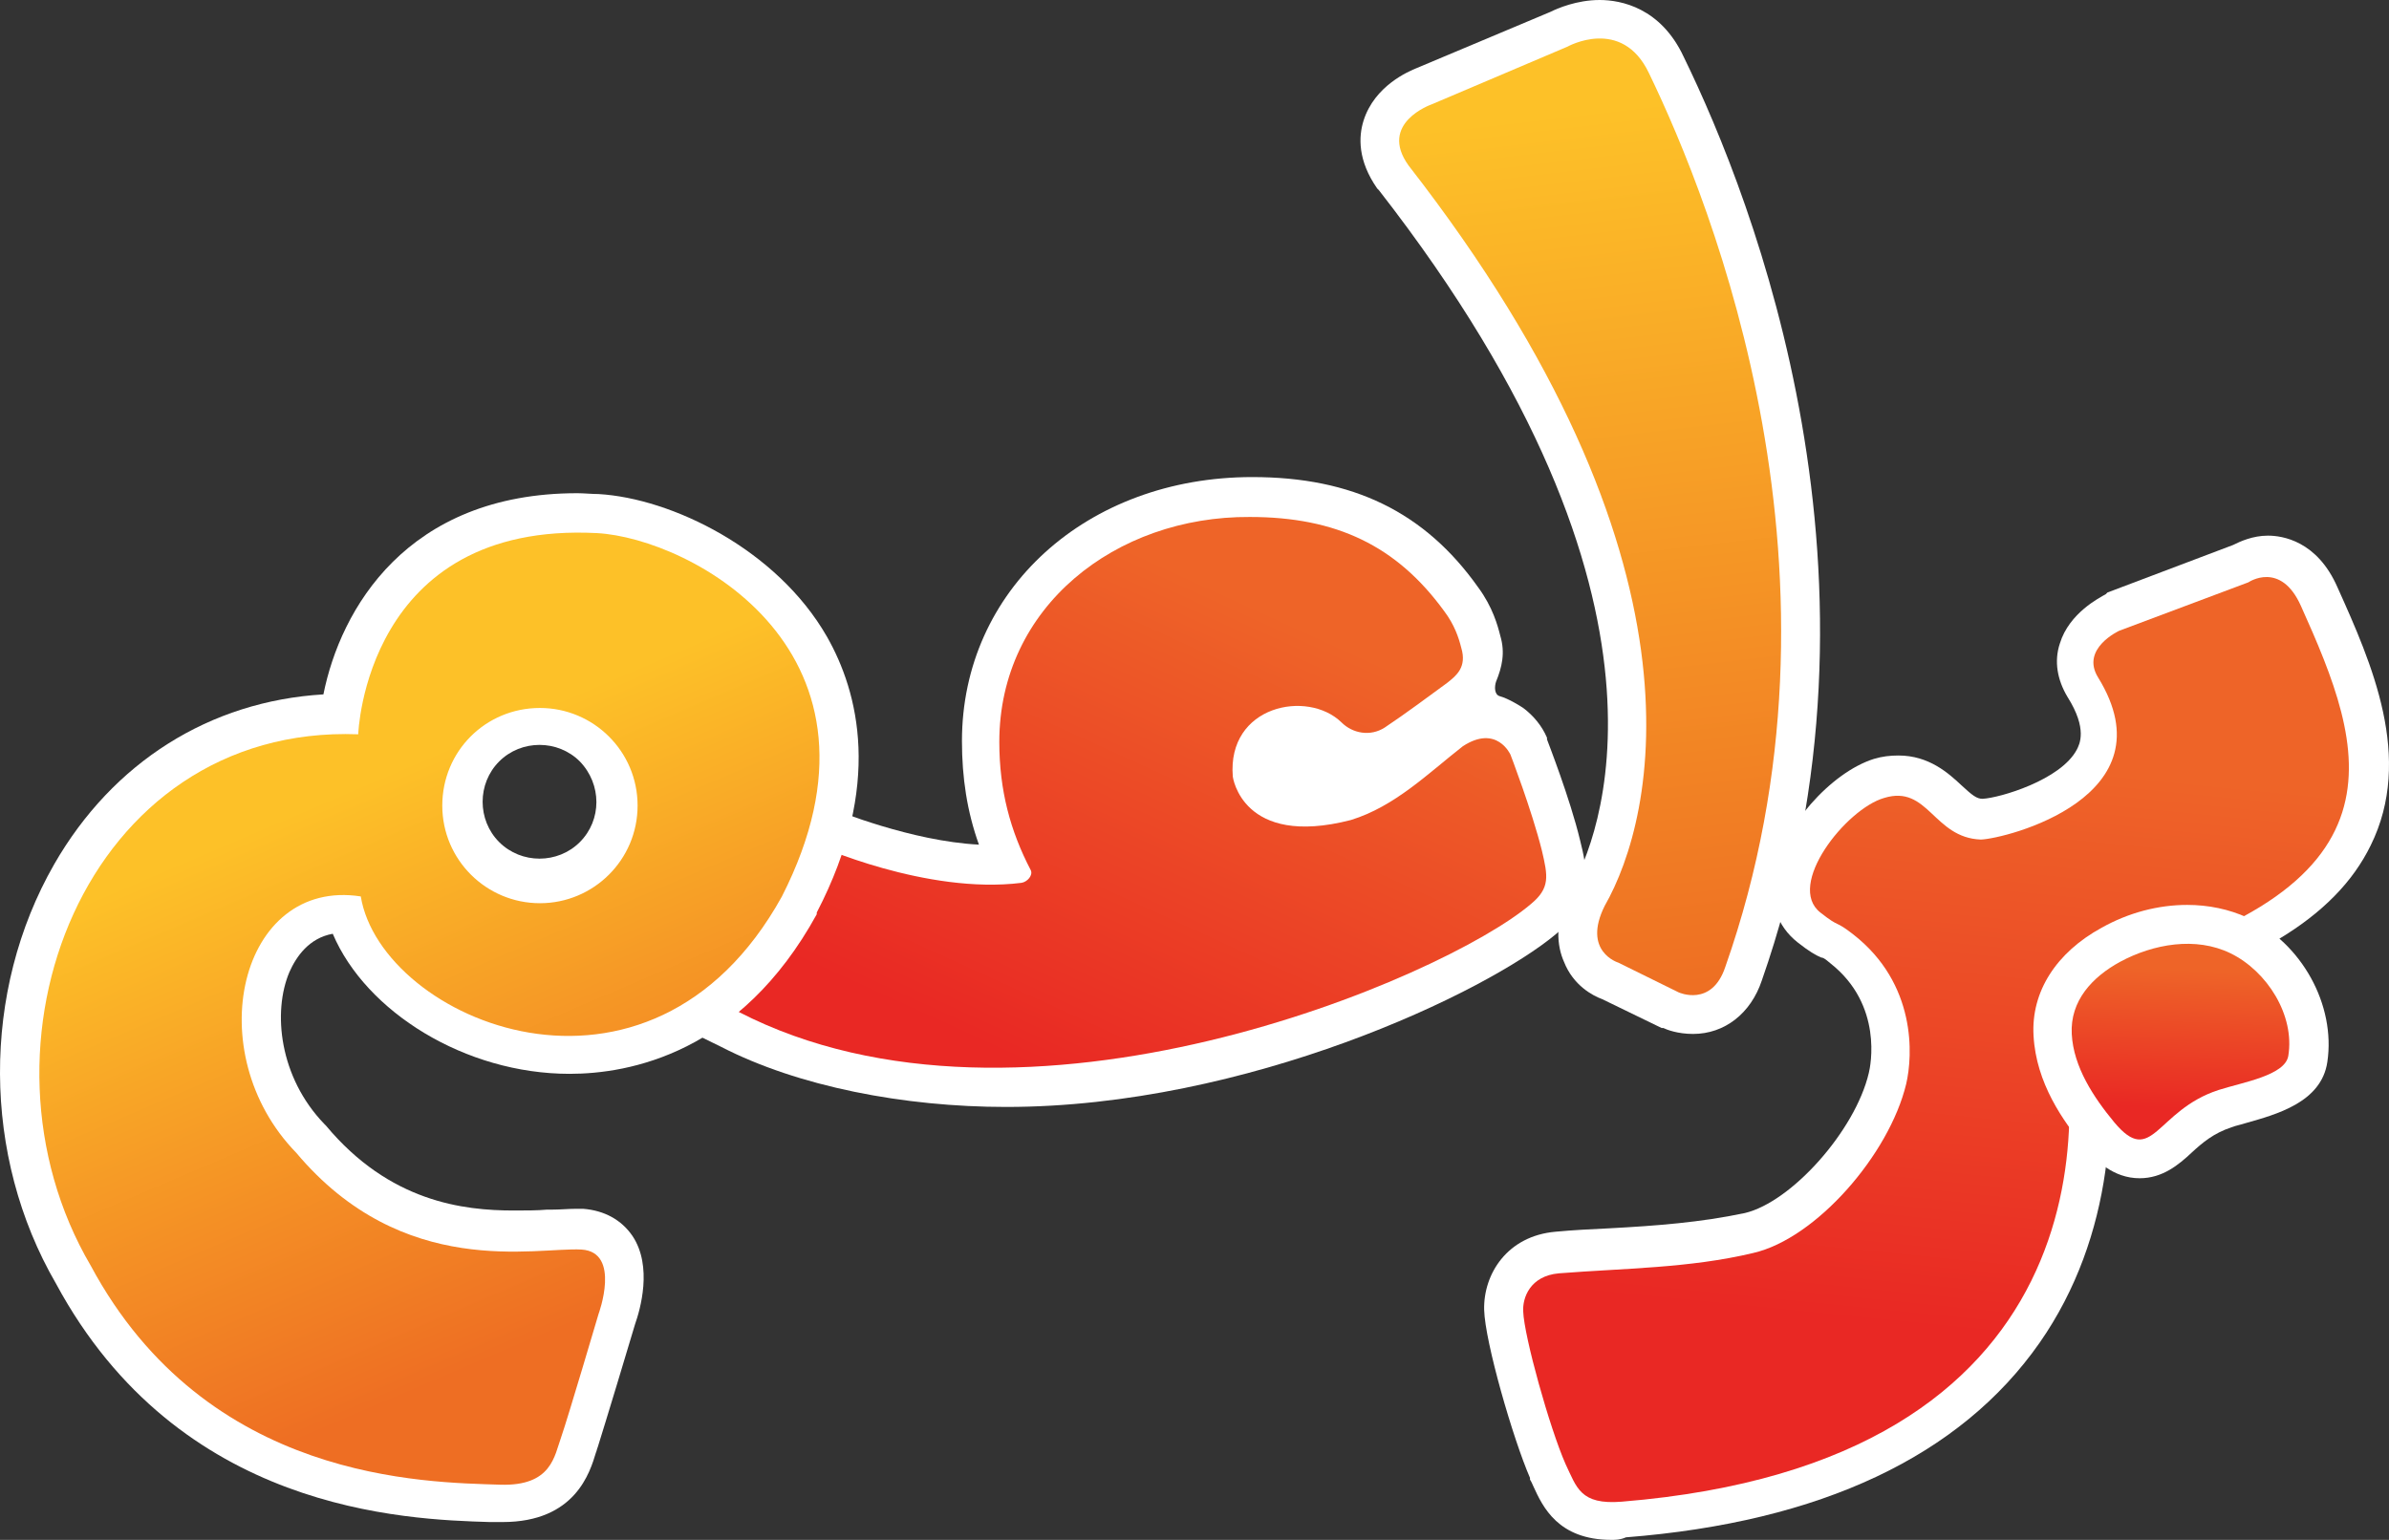 <svg id="f" version="1.1" viewBox="0 0 281.35 181.4" xml:space="preserve" xmlns="http://www.w3.org/2000/svg"><rect x="0" y="0" width="281.35" height="181.4" fill="#333333" stroke="none"/><style id="g" type="text/css">
	.st0{fill:#FFFFFF;}
	.st1{fill:url(#e);}
	.st2{fill:url(#d);}
	.st3{fill:url(#c);}
	.st4{fill:url(#b);}
	.st5{fill:url(#a);}
</style><g id="h" transform="translate(-.312 -2.6)"><g id="i"><path id="j" class="st0" d="m118.8 133c-12 0-24.5-2.4-33.6-7.1l-5.3-2.6 3.3-3.4 9.1-19.7 2-4.4 4.3 2.2c0.1 0 9 3.7 17 4.1-1.4-3.9-2-7.9-2-12.2 0-17.8 14.7-31.1 34.2-31.1 11.8 0 20.3 4.1 26.6 13 1.7 2.3 2.3 4.5 2.6 5.7 0.6 2 0.2 3.7-0.5 5.4-0.2 0.6-0.2 1.5 0.4 1.7 1.1 0.3 2.5 1.2 2.8 1.4 1.2 0.9 2.2 2.1 2.8 3.5v0.2c0.1 0.3 2.7 6.9 3.9 11.9 0.8 3.2 1.7 7.1-2.8 11-8.2 6.9-36.4 20.4-64.8 20.4z" fill="#fff"/></g><g id="k"><path id="l" class="st0" d="m199.7 124.4c-1.8 0-3.1-0.5-3.5-0.7h-0.2l-7-3.4c-1.1-0.4-3.4-1.6-4.5-4.4-0.8-1.8-1.2-4.7 0.7-8.6l0.2-0.2c2.9-5.1 15.4-33.2-22.7-82.1l-0.2-0.2c-2.3-3.3-2.2-6.1-1.6-8 1.3-4.1 5.3-5.8 6.3-6.2l15.7-6.6c0.8-0.4 3.1-1.4 5.8-1.4 2.5 0 7.2 0.9 9.9 6.7 8.3 17 25.7 61.7 9.2 108.8-1.3 3.9-4.4 6.3-8.1 6.3z" fill="#fff"/></g><g id="m"><path id="n" class="st0" d="m190.1 184c-6.3 0-8.1-3.9-9.2-6.3-0.1-0.2-0.2-0.5-0.4-0.8v-0.2c-2-4.6-5.3-16-5.4-19.8-0.1-4.2 2.7-8.7 8.4-9.2 2.1-0.2 4.2-0.3 6.3-0.4 5.6-0.3 10.8-0.7 16-1.8 5.5-1.3 13-9.7 14.6-16.5 0.2-0.8 1.7-8-4.5-12.9-0.7-0.6-0.9-0.7-1.1-0.7-0.7-0.3-1.4-0.7-2.8-1.8-2.4-1.9-3.4-4.8-2.8-8.1 1-5.4 6.7-11.9 11.8-13.5 1-0.3 1.9-0.4 2.9-0.4 3.6 0 5.9 2.1 7.4 3.5 1.3 1.2 1.8 1.6 2.5 1.6 2-0.1 9.2-2.2 11.1-5.8 0.3-0.6 1.3-2.4-1.1-6.2-1.2-2-1.6-4.2-0.9-6.3 1.1-3.6 4.7-5.4 5.4-5.8l0.2-0.2 14.8-5.6c0.8-0.4 2.3-1.1 4.1-1.1 1.7 0 5.8 0.6 8.2 6.1 4 8.9 9 20.1 3.9 30.4-4.2 8.6-14.4 14.7-31.9 19 2.4 11.5 1.7 27-7.1 39.6-9.3 13.3-25.7 21.1-48.7 22.9-0.7 0.3-1.2 0.3-1.7 0.3z" fill="#fff"/></g><linearGradient id="e" x1="127.28" x2="152.34" y1="130.75" y2="75.862" gradientUnits="userSpaceOnUse"><stop id="o" stop-color="#E92824" offset="0"/><stop id="p" stop-color="#EE6428" offset="1"/></linearGradient><path id="q" class="st1" d="m181.9 102.8c-1.2-4.8-3.7-11.3-3.7-11.3s-1.6-3.6-5.6-1c-4.1 3.2-8 7.1-13.2 8.7-12.8 3.3-13.9-5.1-13.9-5.1-0.7-8.4 8.8-10.3 12.8-6.4 1.3 1.3 3.4 1.7 5.1 0.6 2.4-1.6 5.5-3.9 7.4-5.3 1-0.8 2.3-1.8 1.6-4.1-0.3-1.2-0.8-2.7-2-4.3-5.6-7.7-12.7-11.1-22.9-11.1-15.8-0.1-29.5 10.6-29.5 26.5 0 5.7 1.3 10.5 3.7 15.1 0.3 0.6-0.4 1.4-1.1 1.5-11.2 1.4-24.2-4.5-24.2-4.5l-9.1 19.7c33.5 17.3 83.1-4 93.3-12.7 2.3-1.9 2-3.3 1.3-6.3z" fill="url(#e)"/><linearGradient id="d" x1="196.49" x2="183.28" y1="120.23" y2="7.655" gradientUnits="userSpaceOnUse"><stop id="r" stop-color="#EE6E23" offset="0"/><stop id="s" stop-color="#FDC128" offset=".927"/></linearGradient><path id="t" class="st2" d="m189.3 109.3c6-10.5 13.1-40.7-23.1-87.2-3.6-5 2.7-7.2 2.7-7.2l16-6.8s6.4-3.6 9.6 3.1c7.5 15.5 25.1 59.5 9 105.3-1.6 4.8-5.5 3-5.5 3l-7.1-3.5s-4.3-1.3-1.6-6.7z" fill="url(#d)"/><linearGradient id="c" x1="218.66" x2="236.89" y1="148.75" y2="83.872" gradientTransform="matrix(.985 -.173 .173 .985 -16.231 50.146)" gradientUnits="userSpaceOnUse"><stop id="u" stop-color="#E92824" offset="0"/><stop id="v" stop-color="#EE6428" offset="1"/></linearGradient><path id="w" class="st3" d="m247.4 82.4c-2.1-3.4 2.5-5.5 2.5-5.5l15.2-5.7s3.8-2.6 6.2 2.8c7.5 16.7 14 33.7-25.7 43.3-0.9 0.2-3.6 1.2-3.3 2.4 4.1 15 5.5 55.2-51 59.8-4.9 0.4-5.3-1.7-6.6-4.4-1.9-4.3-4.9-15.1-5-18-0.1-1.6 0.8-4.2 4.2-4.5 7.6-0.6 15.4-0.6 22.9-2.4 7.4-1.7 16-11.6 18-19.9 0.8-3.4 1.2-11.8-6.2-17.6-2.3-1.8-1.5-0.7-3.9-2.6-4.1-3.2 3-12.2 7.5-13.5 5.2-1.6 5.8 4.7 11.4 4.9 2.9-0.1 22.5-5 13.8-19.1z" fill="url(#c)"/><g id="x"><path id="y" class="st0" d="m252.3 141.4c-3.1 0-5.2-2.1-6.5-3.7-2.5-3-5.7-7.5-6-13.1-0.3-5.2 2.7-9.8 8-12.7 3.2-1.8 6.7-2.7 10.1-2.7 2.5 0 4.9 0.5 7.1 1.5 6.4 3 10.4 10.3 9.4 17-0.7 4.8-6.1 6.2-9.6 7.2-0.6 0.2-1.2 0.3-1.7 0.5-2.1 0.7-3.4 1.8-4.7 3-1.5 1.4-3.4 3-6.1 3z" fill="#fff"/></g><linearGradient id="b" x1="252.5" x2="253.67" y1="139.11" y2="122.82" gradientTransform="matrix(1 -.031 .031 1 .148 1.883)" gradientUnits="userSpaceOnUse"><stop id="z" stop-color="#E92824" offset="0"/><stop id="aa" stop-color="#EE6428" offset="1"/></linearGradient><path id="ab" class="st4" d="m249.3 134.8c-2.4-2.9-4.8-6.5-5-10.4s2.4-6.7 5.7-8.5c3.9-2.1 8.9-3 13-1 4.3 2.1 7.6 7.3 6.8 12.1-0.4 2.3-5.4 3.1-8.2 4-7.4 2.4-7.8 9.2-12.3 3.8z" fill="url(#b)"/><g id="ac"><path id="ad" class="st0" d="m97.7 77.6c-5.9-10.3-18.3-16.3-26.9-16.8-0.8 0-1.7-0.1-2.5-0.1-20.1 0-27.9 13.7-29.9 23.7-13.4 0.8-24.8 8-31.7 20-8.6 15-8.5 34.4 0.2 49.4 14.5 26.9 41.1 27.8 51.1 28.1h1.5c8.6 0 10.3-5.9 11-8.2 0.1-0.2 0.1-0.4 0.2-0.6 0.7-2.2 4-13.1 4.4-14.5 0.6-1.7 2.1-6.8-0.3-10.4-1.3-1.9-3.3-3-5.8-3.2h-0.9c-0.9 0-1.8 0.1-2.9 0.1h-0.5c-1.1 0.1-2.5 0.1-3.9 0.1-5.9 0-14.6-1-22.1-10l-0.2-0.2c-5.3-5.5-6.1-13.2-4.1-17.9 0.8-1.8 2.3-4 5.1-4.5 3.9 9.2 15.6 16.5 27.9 16.5 7 0 20.1-2.4 29.1-18.8v-0.2c7.8-15 4.9-26 1.2-32.5zm-29.1 24.2c-2.6 2.6-6.9 2.6-9.5 0s-2.6-6.9 0-9.5 6.9-2.6 9.5 0c2.6 2.7 2.6 6.9 0 9.5z" fill="#fff"/></g><linearGradient id="a" x1="70.114" x2="41.146" y1="157.63" y2="89.823" gradientUnits="userSpaceOnUse"><stop id="ae" stop-color="#EE6E23" offset="0"/><stop id="af" stop-color="#FDC128" offset=".927"/></linearGradient><path id="ag" class="st5" d="m70.6 65.4c-27.3-1.4-28.1 23.7-28.1 23.7-32.2-1.2-46.7 36.7-31.5 62.6 13.7 25.5 39.5 25.5 48.2 25.8 6.1 0.2 6.4-3.4 7.2-5.6 0.8-2.3 4.4-14.5 4.4-14.5s2.7-7.3-2-7.6c-5.4-0.3-21 3.6-33.6-11.4-11.5-11.8-6.7-32.4 7.6-30.2 2.4 14.6 34 28.2 49.6 0 14.6-28.7-10.7-42.2-21.8-42.8zm-6.7 43.6c-6.3 0-11.5-5.1-11.5-11.5s5.1-11.5 11.5-11.5c6.3 0 11.5 5.1 11.5 11.5s-5.2 11.5-11.5 11.5z" fill="url(#a)"/></g></svg>

